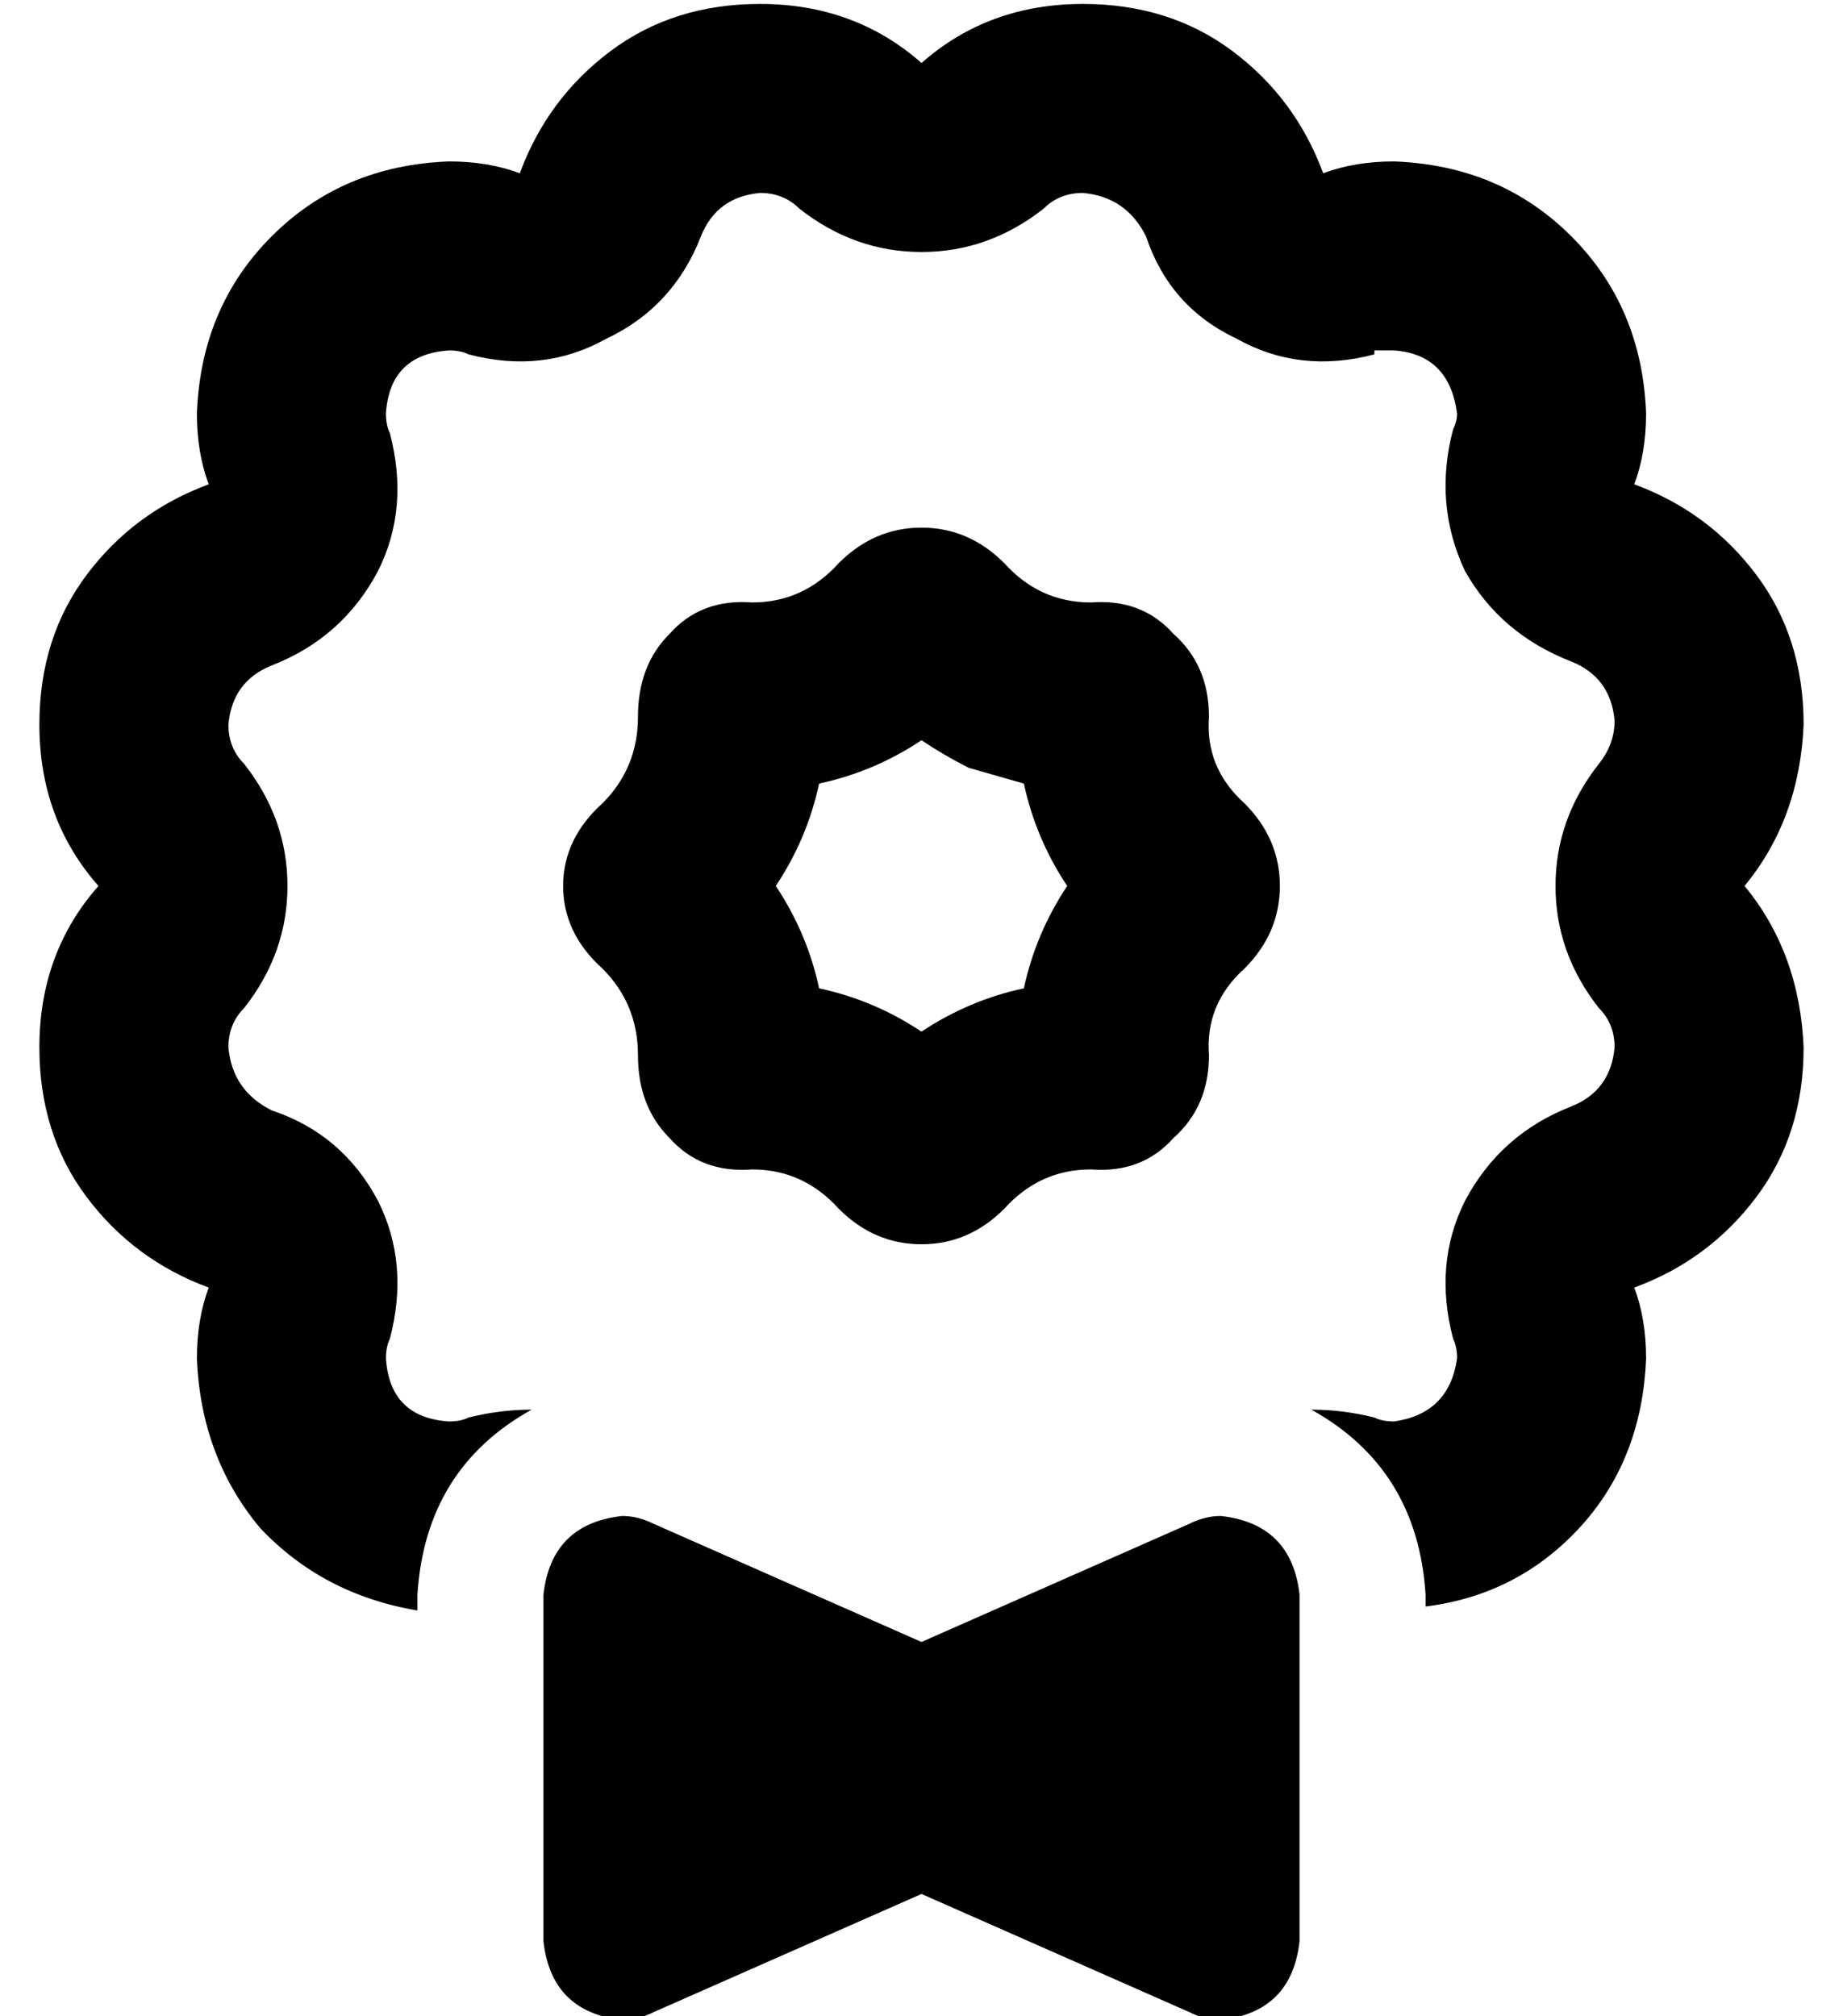 <?xml version="1.0" standalone="no"?>
<!DOCTYPE svg PUBLIC "-//W3C//DTD SVG 1.1//EN" "http://www.w3.org/Graphics/SVG/1.1/DTD/svg11.dtd" >
<svg xmlns="http://www.w3.org/2000/svg" xmlns:xlink="http://www.w3.org/1999/xlink" version="1.1" viewBox="-10 -40 468 512">
   <path fill="currentColor"
d="M339 50q-19 5 -35 -4v0v0q-17 -8 -23 -26q-5 -10 -16 -11q-6 0 -10 4q-14 11 -31 11t-31 -11q-4 -4 -10 -4q-11 1 -15 11q-7 18 -24 26q-16 9 -35 4q-2 -1 -5 -1q-15 1 -16 16q0 3 1 5q5 19 -3 35q-9 17 -27 24q-10 4 -11 15q0 6 4 10q11 14 11 31t-11 31q-4 4 -4 10
q1 11 11 16q18 6 27 23q8 16 3 35q-1 2 -1 5q1 15 16 16q3 0 5 -1q8 -2 16 -2q-27 15 -29 47v4v0q-24 -4 -40 -21q-15 -18 -16 -43q0 -10 3 -18q-19 -7 -31 -23t-12 -38q0 -24 15 -41q-15 -17 -15 -41q0 -22 12 -38t31 -23q-3 -8 -3 -18q1 -27 19 -45t45 -19q10 0 18 3
q7 -19 23 -31t38 -12q24 0 41 15q17 -15 41 -15q22 0 38 12t23 31q8 -3 18 -3q27 1 45 19t19 45q0 10 -3 18q19 7 31 23t12 38q-1 24 -15 41q14 17 15 41q0 22 -12 38t-31 23q3 8 3 18q-1 25 -16 42q-16 18 -40 21v-3v0q-2 -32 -29 -47q8 0 16 2q2 1 5 1q14 -2 16 -16
q0 -3 -1 -5q-5 -19 3 -35q9 -17 27 -24q10 -4 11 -15q0 -6 -4 -10q-11 -14 -11 -31t11 -31q4 -5 4 -11q-1 -11 -11 -15q-18 -7 -27 -23q-8 -17 -3 -36q1 -2 1 -4q-2 -15 -16 -16h-5v1zM128 453v-88v88v-88q2 -18 20 -20q4 0 8 2l68 30v0l68 -30v0q4 -2 8 -2q18 2 20 20v88v0
q-2 18 -20 20q-4 0 -8 -2l-68 -30v0l-68 30v0q-4 2 -8 2q-18 -2 -20 -20v0zM198 159q-3 14 -11 26q8 12 11 26q14 3 26 11q12 -8 26 -11q3 -14 11 -26q-8 -12 -11 -26l-14 -4q-6 -3 -12 -7q-12 8 -26 11v0zM203 103q9 -9 21 -9v0v0q12 0 21 9q9 10 22 10q13 -1 21 8
q9 8 9 21q-1 13 9 22q9 9 9 21t-9 21q-10 9 -9 22q0 13 -9 21q-8 9 -21 8q-13 0 -22 10q-9 9 -21 9t-21 -9q-9 -10 -22 -10q-13 1 -21 -8q-8 -8 -8 -21t-9 -22q-10 -9 -10 -21t10 -21q9 -9 9 -22t8 -21q8 -9 21 -8q13 0 22 -10v0z" />
</svg>
